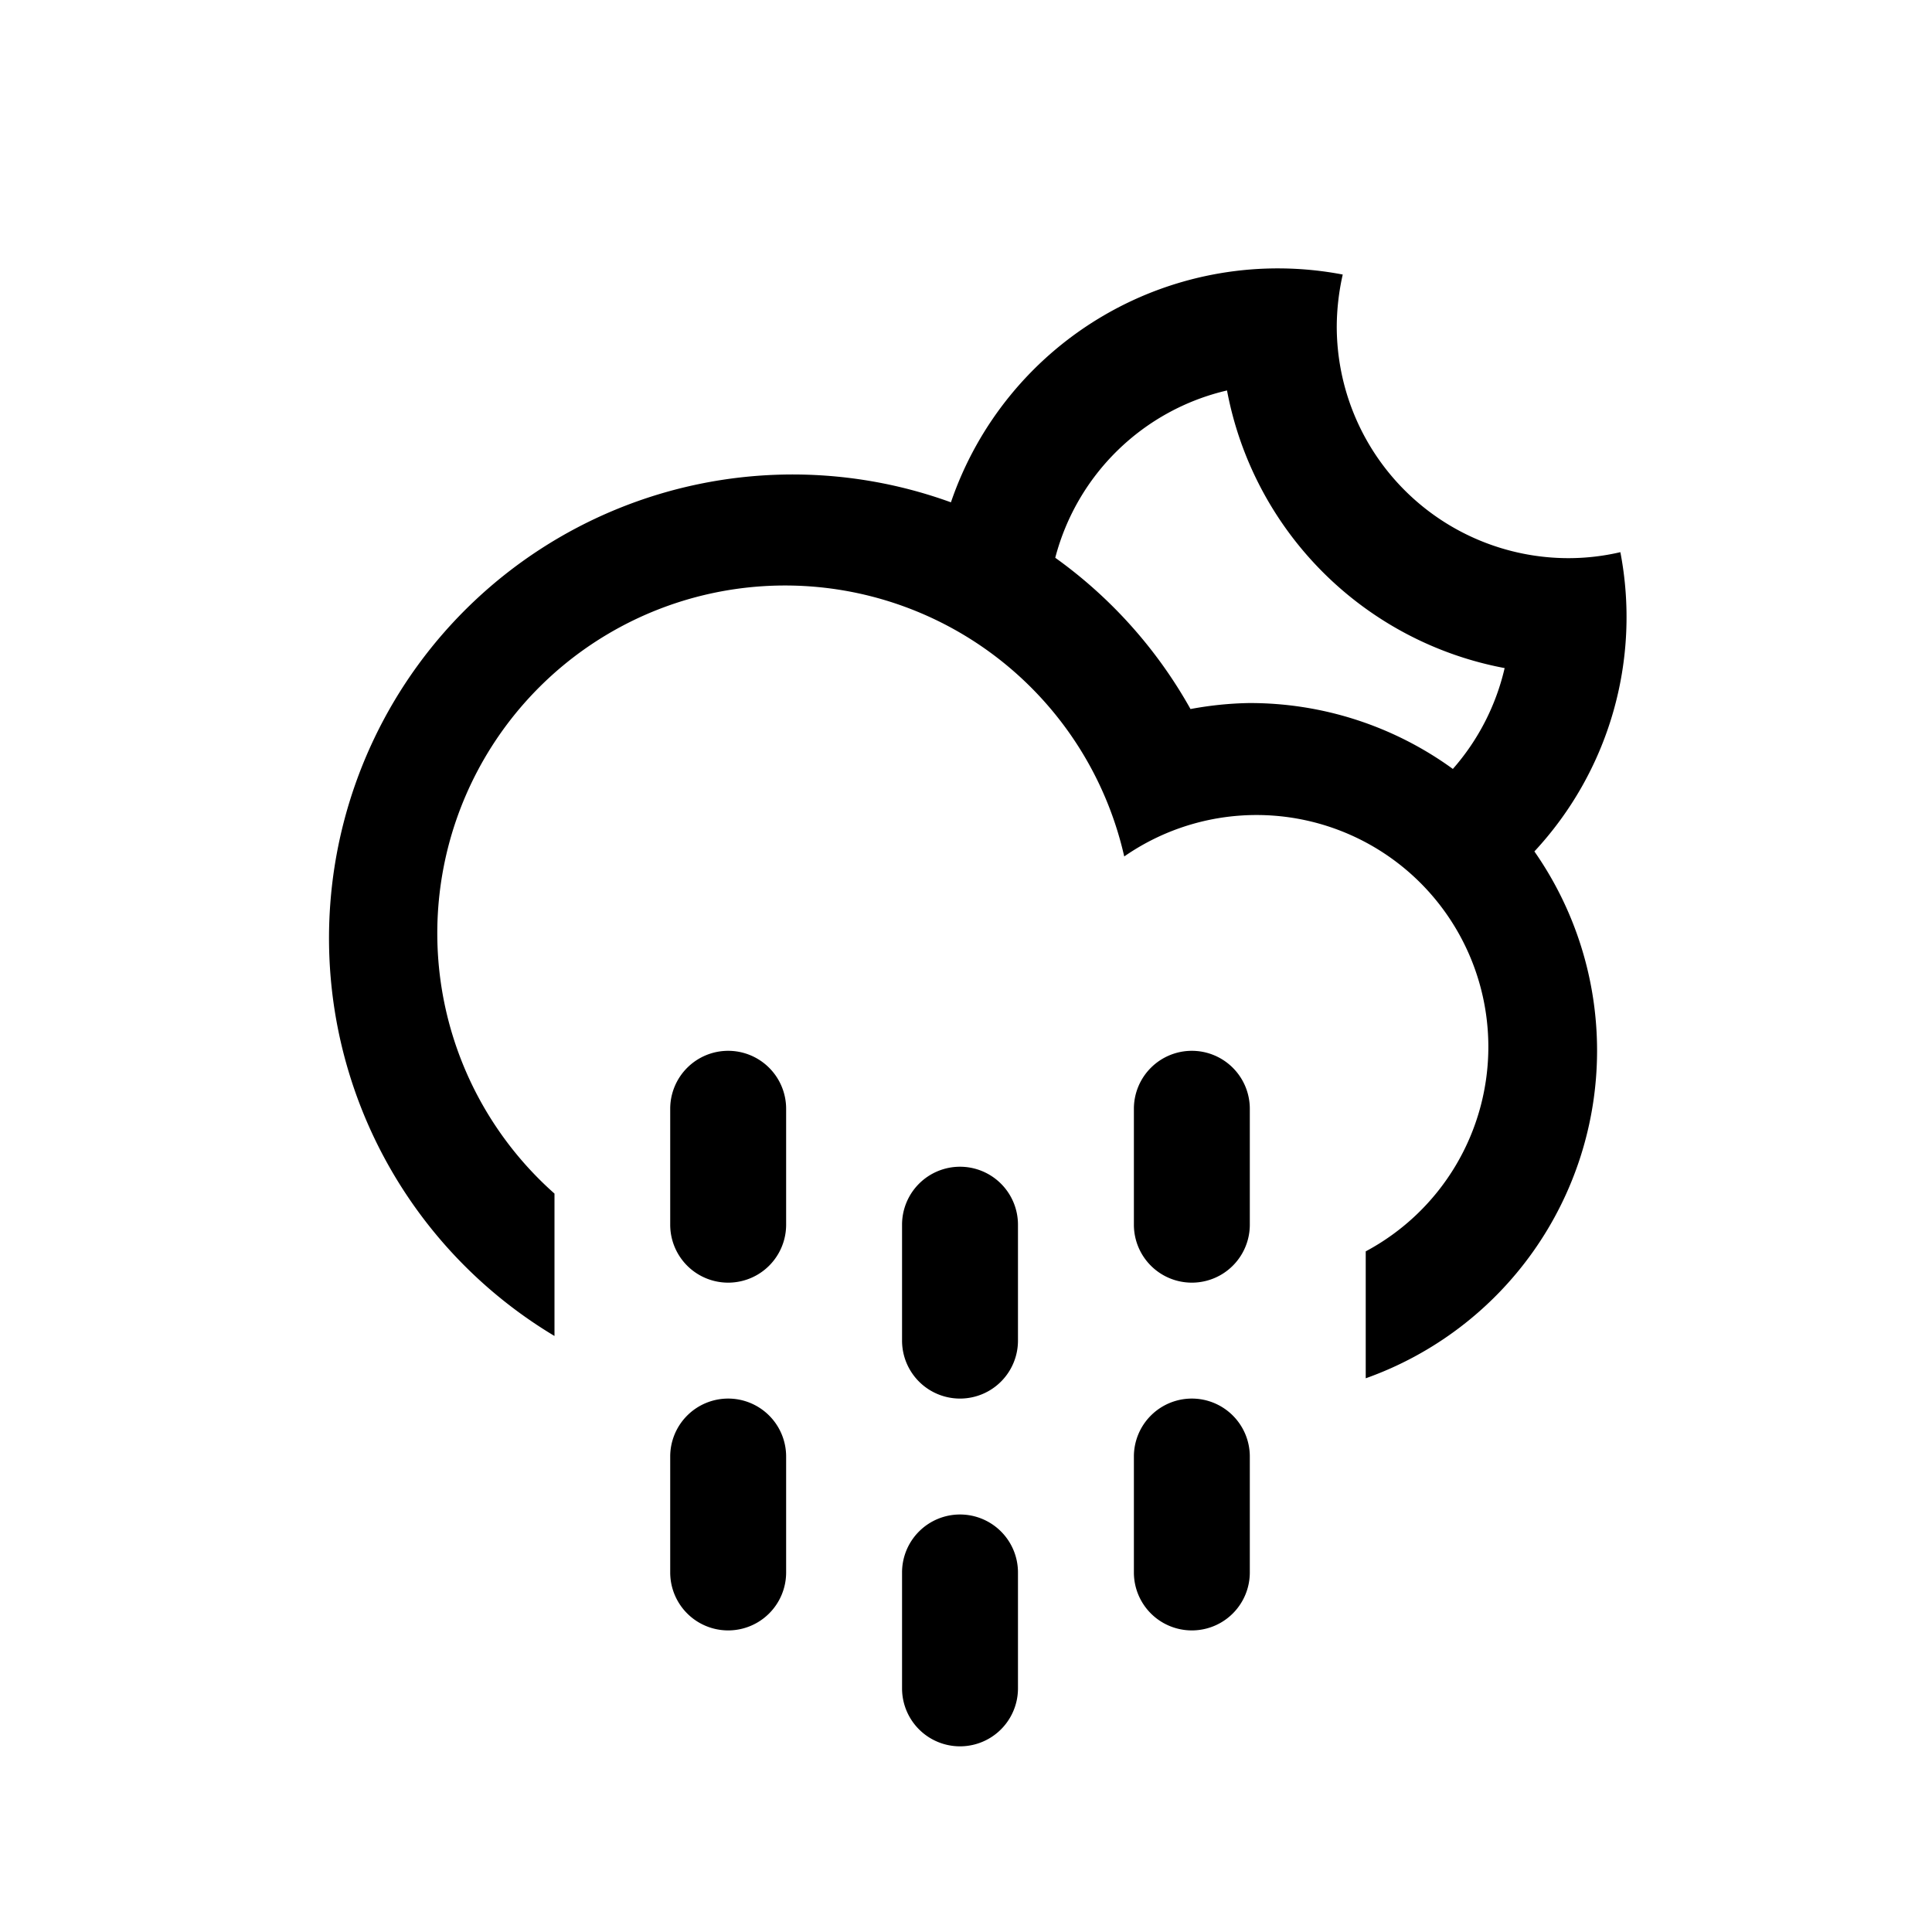 <svg id="2703e5e6-7187-4b2f-b14d-da5b29f1109f" data-name="Capa 1" xmlns="http://www.w3.org/2000/svg" width="100" height="100" viewBox="0 0 100 100"><title>cloud-drizzle-moon</title><path d="M79.42,44.07h0a18,18,0,0,1-8.73,27.27V64.77a12,12,0,1,0-12.5-20.44A18,18,0,1,0,28.7,61.78v7.37A24,24,0,0,1,49.22,26h0A17.88,17.88,0,0,1,69.5,14.21a12.44,12.44,0,0,0-.31,2.68,12,12,0,0,0,12,12,11.84,11.84,0,0,0,2.68-.31,17.81,17.81,0,0,1-4.45,15.49ZM63.51,20.21a12,12,0,0,0-8.89,8.66h0a24.07,24.07,0,0,1,7,7.83,18.12,18.12,0,0,1,3-.31A17.86,17.86,0,0,1,75.2,39.8h0a12,12,0,0,0,2.68-5.22A18,18,0,0,1,63.51,20.21ZM37.69,54.39a3,3,0,0,1,3,3v6a3,3,0,0,1-6,0v-6A3,3,0,0,1,37.69,54.39Zm0,18a3,3,0,0,1,3,3v6a3,3,0,0,1-6,0v-6A3,3,0,0,1,37.69,72.39Zm12-12a3,3,0,0,1,3,3v6a3,3,0,0,1-6,0v-6A3,3,0,0,1,49.69,60.39Zm0,18a3,3,0,0,1,3,3v6a3,3,0,0,1-6,0v-6A3,3,0,0,1,49.69,78.39Zm12-24a3,3,0,0,1,3,3v6a3,3,0,0,1-6,0v-6A3,3,0,0,1,61.69,54.39Zm0,18a3,3,0,0,1,3,3v6a3,3,0,0,1-6,0v-6A3,3,0,0,1,61.69,72.39Z"/></svg>